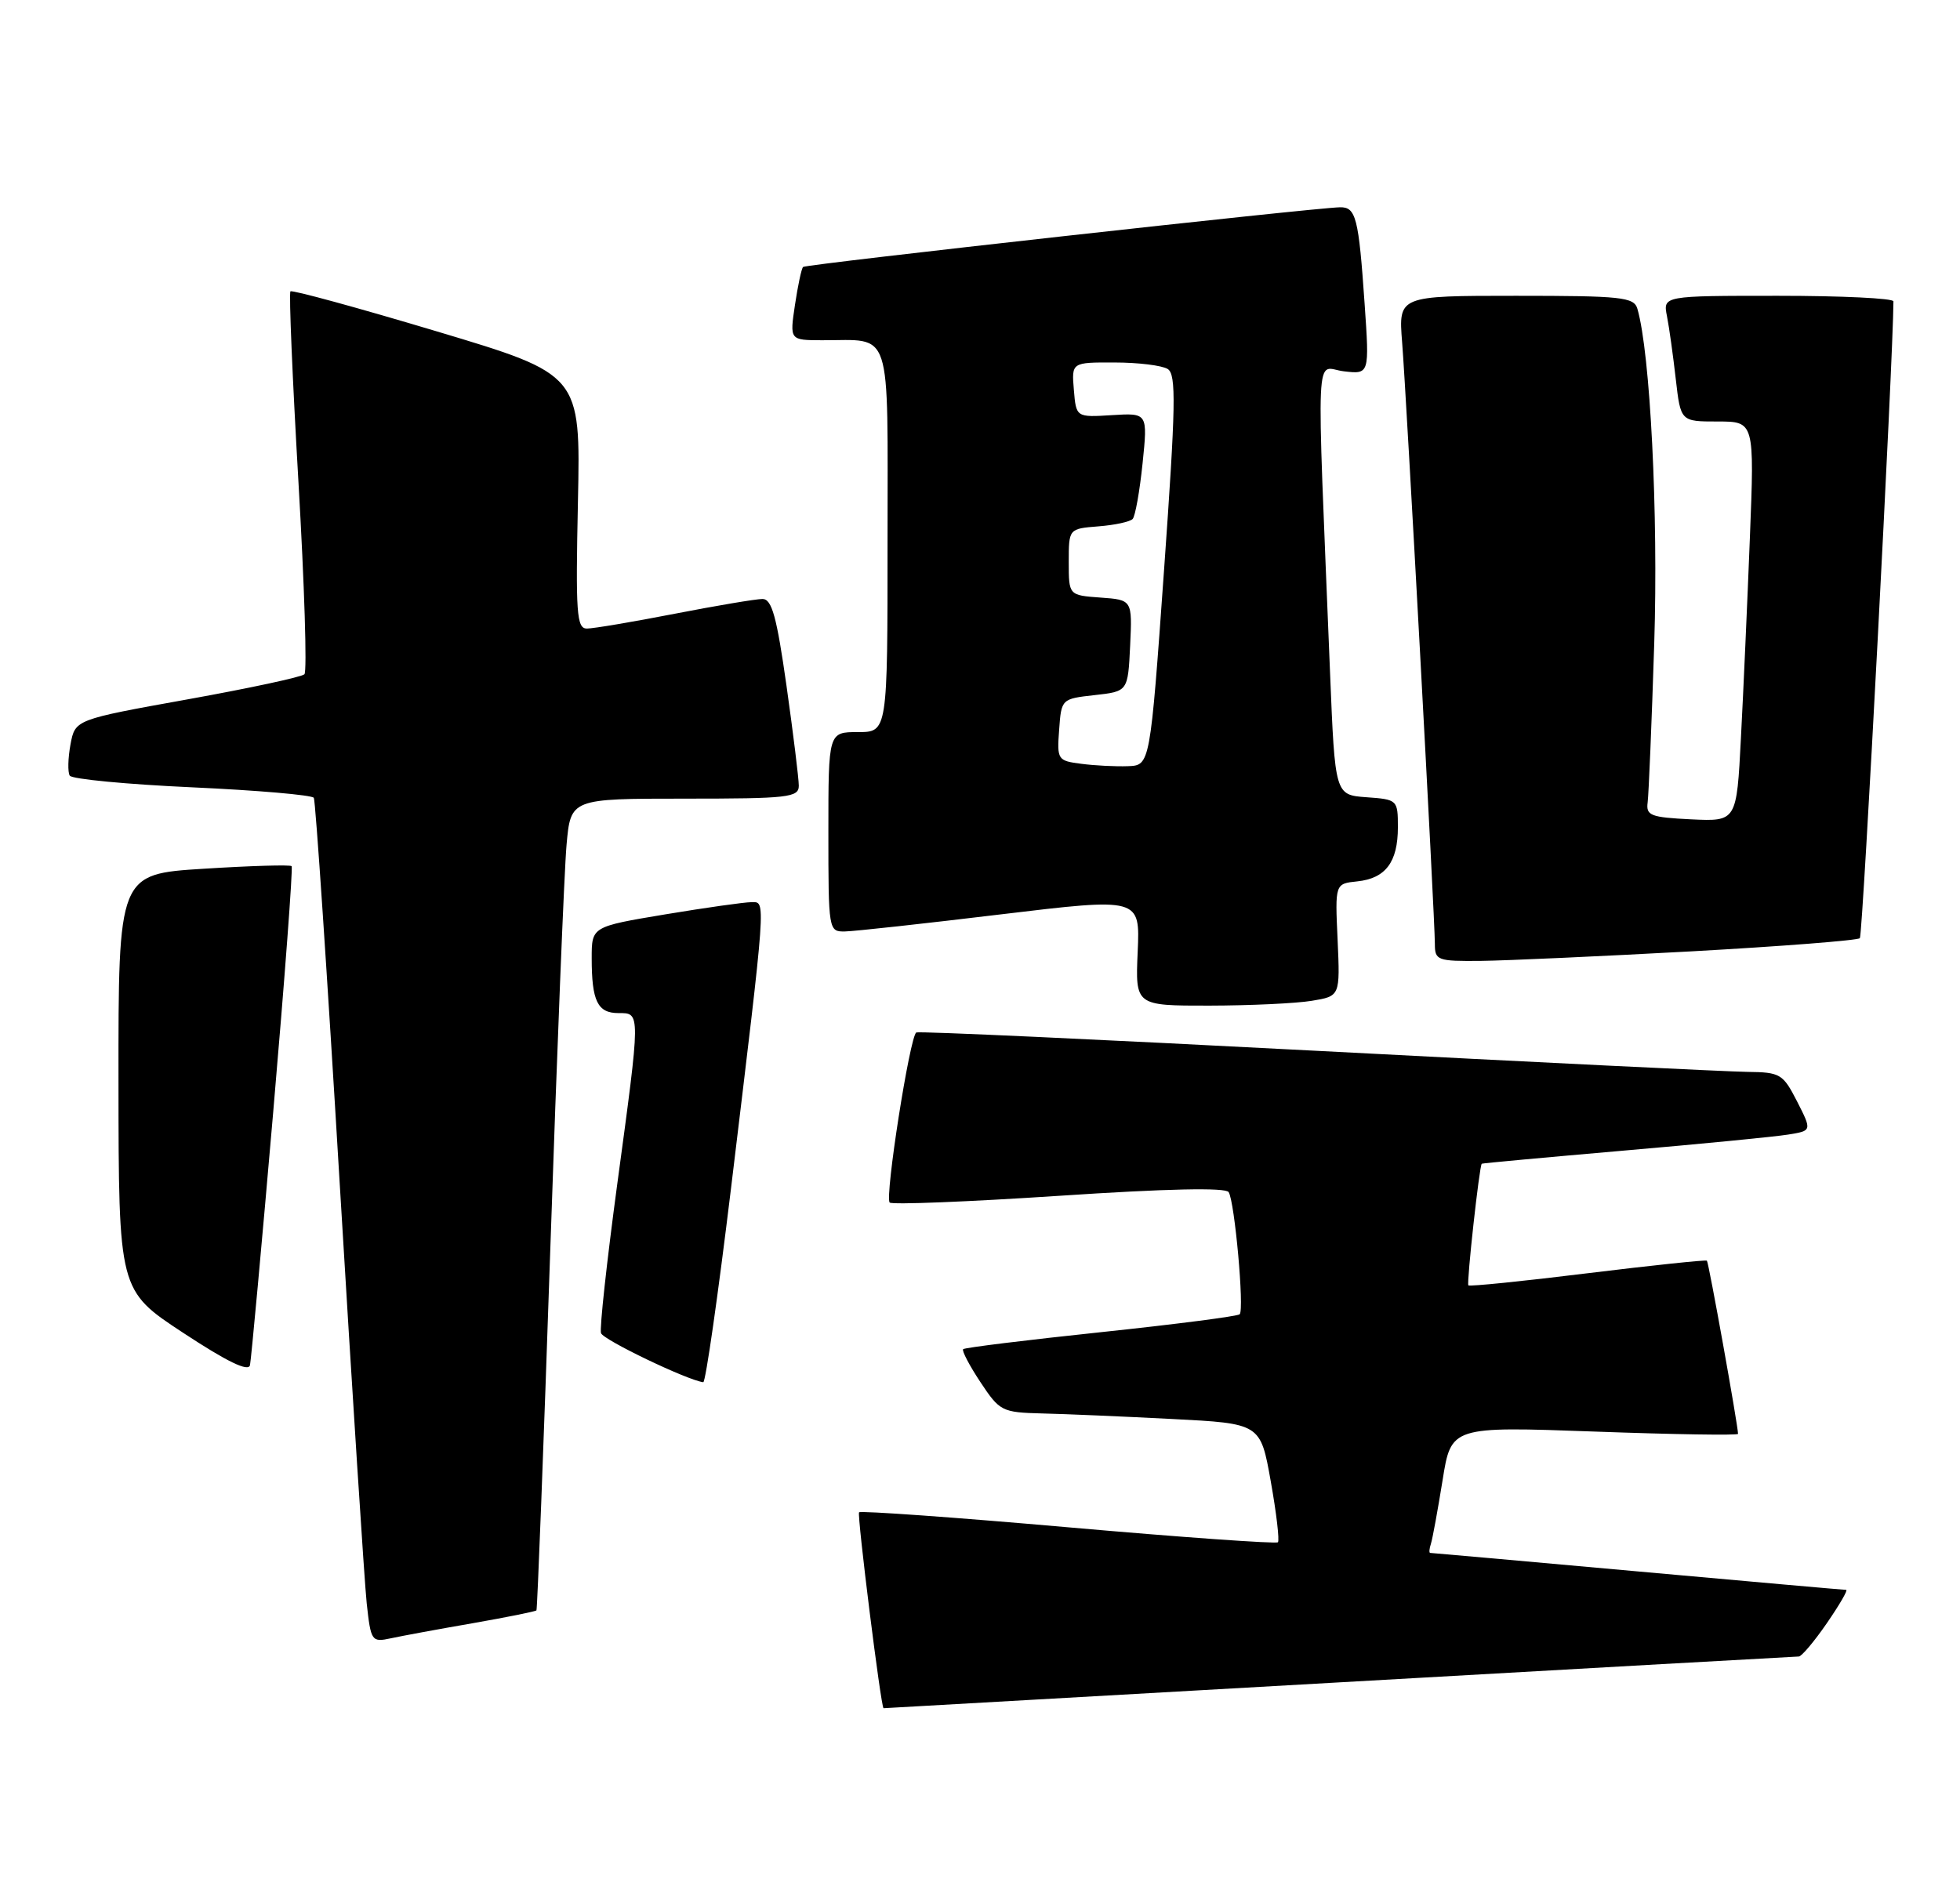 <?xml version="1.0" encoding="UTF-8" standalone="no"?>
<!DOCTYPE svg PUBLIC "-//W3C//DTD SVG 1.1//EN" "http://www.w3.org/Graphics/SVG/1.1/DTD/svg11.dtd" >
<svg xmlns="http://www.w3.org/2000/svg" xmlns:xlink="http://www.w3.org/1999/xlink" version="1.1" viewBox="0 0 265 256">
 <g >
 <path fill="currentColor"
d=" M 181.01 227.51 C 214.83 225.59 242.82 224.01 243.20 224.01 C 243.59 224.00 245.30 221.97 247.00 219.50 C 248.70 217.03 249.88 215.00 249.61 215.00 C 249.35 215.00 236.65 213.88 221.40 212.50 C 206.15 211.12 193.54 210.00 193.37 210.00 C 193.20 210.00 193.24 209.44 193.47 208.75 C 193.69 208.06 194.39 204.21 195.04 200.19 C 196.20 192.89 196.20 192.89 215.60 193.59 C 226.27 193.98 235.00 194.12 234.99 193.90 C 234.97 192.68 231.02 170.69 230.78 170.48 C 230.63 170.35 223.37 171.11 214.65 172.18 C 205.93 173.26 198.68 173.99 198.53 173.82 C 198.27 173.51 200.02 157.62 200.34 157.37 C 200.43 157.30 209.05 156.51 219.50 155.60 C 229.95 154.70 239.96 153.72 241.75 153.43 C 244.99 152.91 244.99 152.91 242.98 148.96 C 241.06 145.21 240.71 145.00 236.23 144.95 C 233.63 144.92 207.43 143.64 178.00 142.10 C 148.57 140.56 124.23 139.44 123.89 139.62 C 123.02 140.08 119.60 161.93 120.29 162.62 C 120.60 162.93 130.90 162.52 143.18 161.71 C 157.76 160.74 165.72 160.57 166.12 161.21 C 166.94 162.51 168.25 177.08 167.61 177.73 C 167.33 178.00 158.89 179.09 148.85 180.15 C 138.81 181.21 130.42 182.24 130.22 182.45 C 130.02 182.65 131.07 184.66 132.56 186.91 C 135.17 190.85 135.47 191.00 140.88 191.14 C 143.97 191.21 151.88 191.55 158.46 191.89 C 170.42 192.50 170.42 192.50 171.81 200.31 C 172.58 204.61 173.01 208.32 172.78 208.56 C 172.54 208.79 159.80 207.89 144.46 206.54 C 129.12 205.19 116.38 204.28 116.15 204.51 C 115.85 204.82 119.12 231.00 119.46 231.00 C 119.49 231.00 147.19 229.43 181.01 227.51 Z  M 63.90 219.51 C 68.51 218.70 72.40 217.92 72.53 217.77 C 72.65 217.62 73.50 195.68 74.40 169.00 C 75.30 142.32 76.29 117.69 76.60 114.25 C 77.16 108.00 77.16 108.00 92.58 108.00 C 106.60 108.00 108.00 107.84 108.00 106.25 C 108.00 105.29 107.25 99.21 106.34 92.75 C 105.01 83.37 104.36 81.00 103.09 81.00 C 102.22 81.00 96.87 81.90 91.21 83.00 C 85.56 84.10 80.22 85.00 79.35 85.00 C 77.96 85.00 77.82 82.96 78.14 67.82 C 78.50 50.64 78.50 50.64 59.08 44.82 C 48.40 41.62 39.48 39.18 39.27 39.40 C 39.05 39.62 39.54 51.20 40.35 65.15 C 41.16 79.09 41.53 90.80 41.16 91.18 C 40.80 91.55 33.67 93.08 25.33 94.58 C 10.16 97.31 10.16 97.31 9.53 100.67 C 9.19 102.52 9.14 104.42 9.43 104.89 C 9.72 105.36 17.17 106.07 25.98 106.47 C 34.79 106.87 42.19 107.51 42.43 107.89 C 42.66 108.27 44.24 131.73 45.93 160.04 C 47.63 188.34 49.27 213.89 49.58 216.81 C 50.14 221.95 50.25 222.10 52.83 221.55 C 54.30 221.23 59.28 220.31 63.90 219.51 Z  M 98.83 160.75 C 103.66 120.76 103.57 122.00 101.60 122.00 C 100.67 122.00 95.43 122.74 89.95 123.65 C 80.00 125.31 80.00 125.31 80.00 129.57 C 80.00 135.37 80.79 137.00 83.61 137.00 C 86.63 137.00 86.63 136.66 83.44 160.24 C 82.04 170.64 81.05 179.66 81.26 180.28 C 81.56 181.19 92.82 186.60 95.08 186.92 C 95.40 186.96 97.08 175.19 98.83 160.75 Z  M 36.94 150.37 C 38.50 132.29 39.62 117.33 39.43 117.13 C 39.24 116.92 33.89 117.08 27.54 117.48 C 16.00 118.20 16.00 118.20 16.02 146.35 C 16.04 174.50 16.04 174.50 24.77 180.24 C 30.71 184.15 33.60 185.55 33.80 184.61 C 33.96 183.86 35.38 168.45 36.94 150.37 Z  M 177.35 135.34 C 181.19 134.71 181.19 134.71 180.85 127.10 C 180.50 119.50 180.50 119.50 183.50 119.19 C 187.34 118.79 189.00 116.58 189.00 111.87 C 189.00 108.17 188.94 108.11 184.75 107.81 C 180.50 107.50 180.50 107.50 179.83 91.00 C 177.98 45.17 177.77 49.75 181.68 50.21 C 185.16 50.62 185.16 50.62 184.50 41.06 C 183.70 29.44 183.33 27.99 181.18 28.03 C 177.53 28.11 108.94 35.73 108.58 36.10 C 108.36 36.32 107.87 38.64 107.48 41.25 C 106.77 46.00 106.77 46.00 111.14 46.01 C 120.75 46.04 120.00 43.75 120.00 73.12 C 120.00 99.00 120.00 99.00 116.00 99.00 C 112.00 99.00 112.00 99.00 112.00 112.50 C 112.00 125.85 112.03 126.00 114.25 125.96 C 115.49 125.94 124.97 124.90 135.32 123.65 C 154.14 121.39 154.14 121.39 153.82 128.70 C 153.50 136.00 153.50 136.00 163.50 135.99 C 169.00 135.98 175.23 135.69 177.35 135.34 Z  M 228.71 128.65 C 240.92 127.97 251.16 127.17 251.46 126.87 C 251.86 126.48 255.98 48.17 256.00 40.75 C 256.00 40.34 248.99 40.00 240.42 40.00 C 224.84 40.00 224.84 40.00 225.38 42.75 C 225.68 44.26 226.21 48.09 226.57 51.25 C 227.23 57.00 227.23 57.00 232.22 57.00 C 237.21 57.00 237.21 57.00 236.59 72.75 C 236.25 81.41 235.71 93.58 235.38 99.80 C 234.80 111.09 234.80 111.09 228.65 110.80 C 223.16 110.53 222.53 110.29 222.77 108.50 C 222.91 107.40 223.32 97.72 223.66 87.00 C 224.22 69.51 223.12 47.72 221.38 41.75 C 220.92 40.18 219.25 40.00 204.97 40.00 C 189.08 40.00 189.08 40.00 189.57 46.25 C 190.16 53.60 194.00 124.20 194.00 127.64 C 194.00 129.87 194.33 130.00 200.25 129.94 C 203.69 129.90 216.49 129.32 228.71 128.65 Z  M 146.20 103.29 C 142.99 102.88 142.90 102.74 143.20 98.68 C 143.50 94.52 143.52 94.50 148.00 94.00 C 152.50 93.50 152.50 93.50 152.80 87.31 C 153.09 81.12 153.09 81.12 148.80 80.81 C 144.50 80.50 144.50 80.50 144.50 76.00 C 144.50 71.50 144.50 71.50 148.50 71.18 C 150.70 71.01 152.79 70.56 153.14 70.18 C 153.49 69.81 154.09 66.43 154.48 62.67 C 155.18 55.84 155.18 55.84 150.34 56.14 C 145.50 56.44 145.50 56.44 145.19 52.72 C 144.88 49.00 144.88 49.00 150.69 49.02 C 153.89 49.02 157.12 49.42 157.88 49.90 C 159.05 50.64 158.97 54.81 157.38 77.14 C 155.50 103.50 155.50 103.50 152.50 103.61 C 150.85 103.67 148.01 103.53 146.20 103.29 Z "/>
</g>
</svg>
